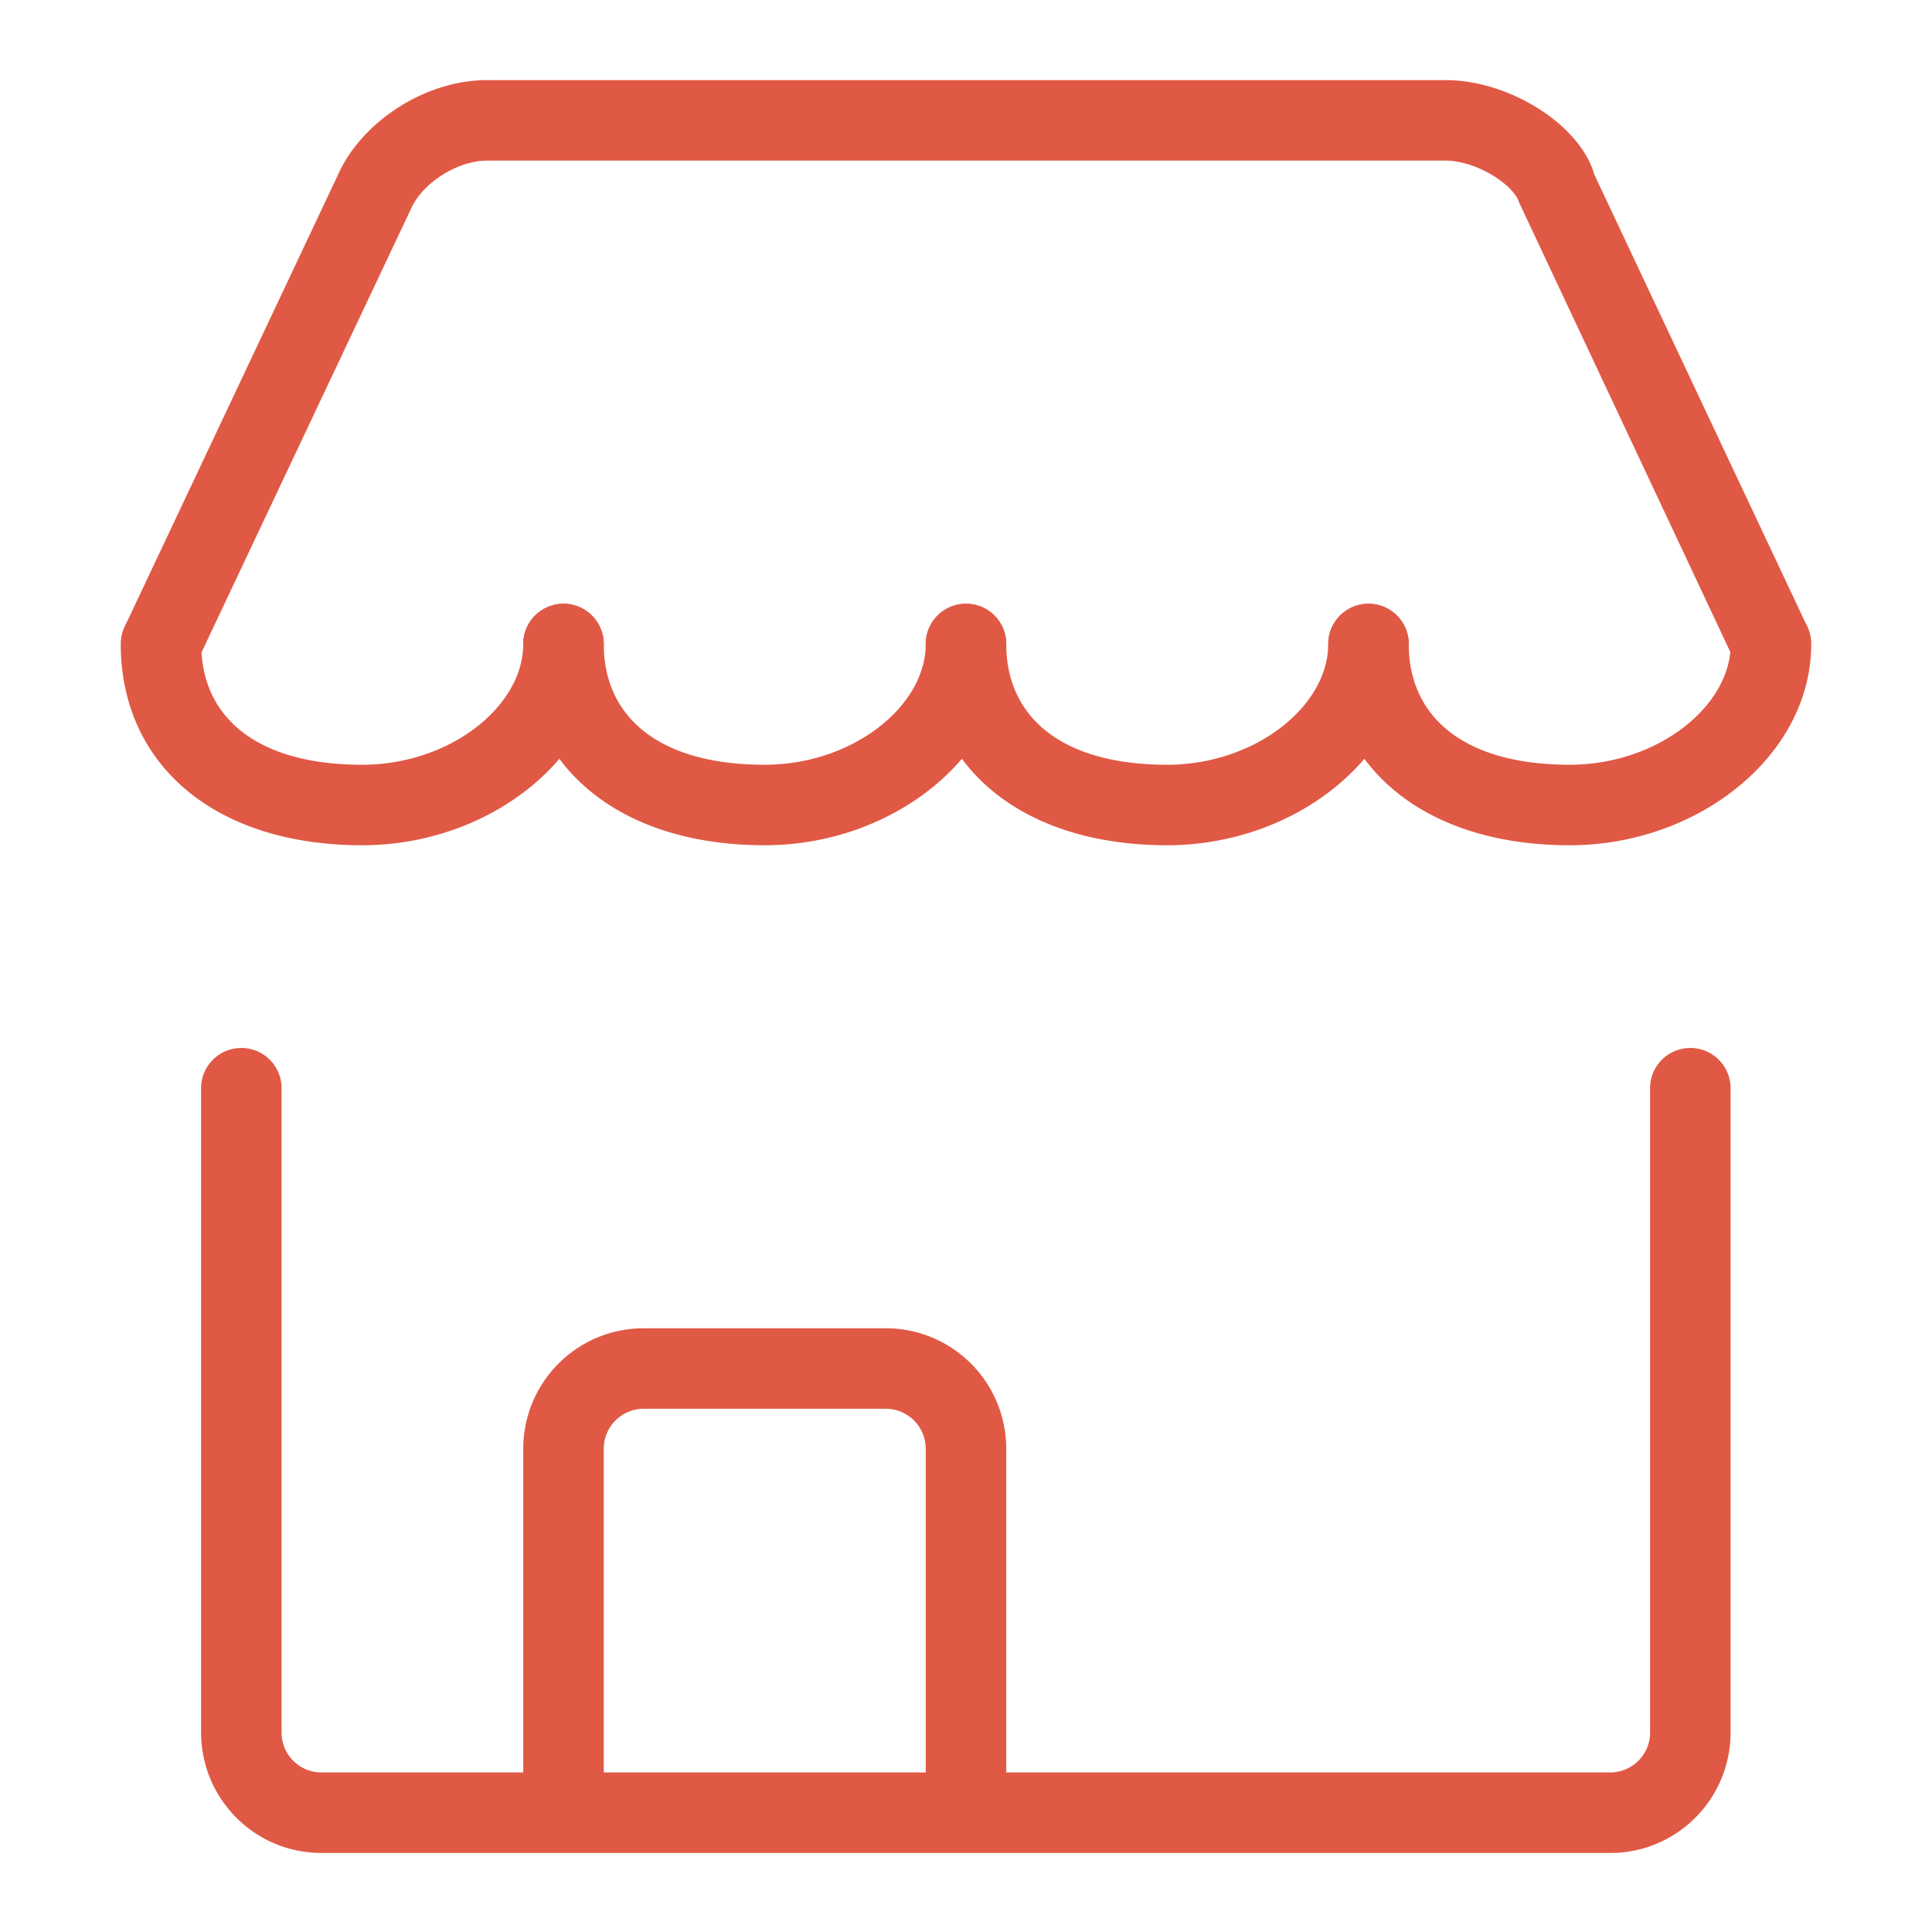 <?xml version="1.0" standalone="no"?><!DOCTYPE svg PUBLIC "-//W3C//DTD SVG 1.1//EN" "http://www.w3.org/Graphics/SVG/1.1/DTD/svg11.dtd"><svg t="1687760252437" class="icon" viewBox="0 0 1024 1024" version="1.1" xmlns="http://www.w3.org/2000/svg" p-id="10378" xmlns:xlink="http://www.w3.org/1999/xlink" width="200" height="200"><path d="M104.619 350.421l113.195-239.701c5.76-13.227 24.107-25.6 40.448-25.6h507.733c16.64 0 36.48 12.885 39.253 22.4l114.133 242.901a21.333 21.333 0 0 0 38.571-18.176l-112.939-239.744c-7.211-25.813-44.373-50.048-79.019-50.048h-507.733c-33.493 0-67.072 22.613-79.317 50.603L66.048 332.245a21.333 21.333 0 0 0 38.571 18.176z" p-id="10379" fill="#e05945"></path><path d="M490.667 341.333c0 33.067-38.912 64-85.333 64-56.405 0-85.333-25.557-85.333-64a21.333 21.333 0 0 0-42.667 0c0 63.275 49.067 106.667 128 106.667 68.096 0 128-47.616 128-106.667a21.333 21.333 0 1 0-42.667 0z" p-id="10380" fill="#e05945"></path><path d="M704 341.333c0 33.067-38.912 64-85.333 64-56.405 0-85.333-25.557-85.333-64a21.333 21.333 0 1 0-42.667 0c0 63.275 49.067 106.667 128 106.667 68.096 0 128-47.616 128-106.667a21.333 21.333 0 1 0-42.667 0zM277.333 341.333c0 33.067-38.912 64-85.333 64-56.405 0-85.333-25.557-85.333-64a21.333 21.333 0 0 0-42.667 0c0 63.275 49.067 106.667 128 106.667 68.096 0 128-47.616 128-106.667a21.333 21.333 0 0 0-42.667 0z" p-id="10381" fill="#e05945"></path><path d="M917.333 341.333c0 33.067-38.912 64-85.333 64-56.405 0-85.333-25.557-85.333-64a21.333 21.333 0 1 0-42.667 0c0 63.275 49.067 106.667 128 106.667 68.096 0 128-47.616 128-106.667a21.333 21.333 0 1 0-42.667 0zM874.581 576.768v341.419a21.163 21.163 0 0 1-21.035 21.248H170.325a21.12 21.12 0 0 1-21.077-21.248v-341.419a21.333 21.333 0 1 0-42.667 0v341.419c0 35.285 28.501 63.915 63.744 63.915h683.221c35.2 0 63.701-28.629 63.701-63.915v-341.419a21.333 21.333 0 1 0-42.667 0z" p-id="10382" fill="#e05945"></path><path d="M320 938.667v-170.667c0-11.861 9.472-21.333 21.333-21.333h128c11.861 0 21.333 9.472 21.333 21.333v170.667a21.333 21.333 0 1 0 42.667 0v-170.667c0-35.456-28.587-64-64-64H341.333c-35.456 0-64 28.587-64 64v170.667a21.333 21.333 0 1 0 42.667 0z" p-id="10383" fill="#e05945"></path></svg>